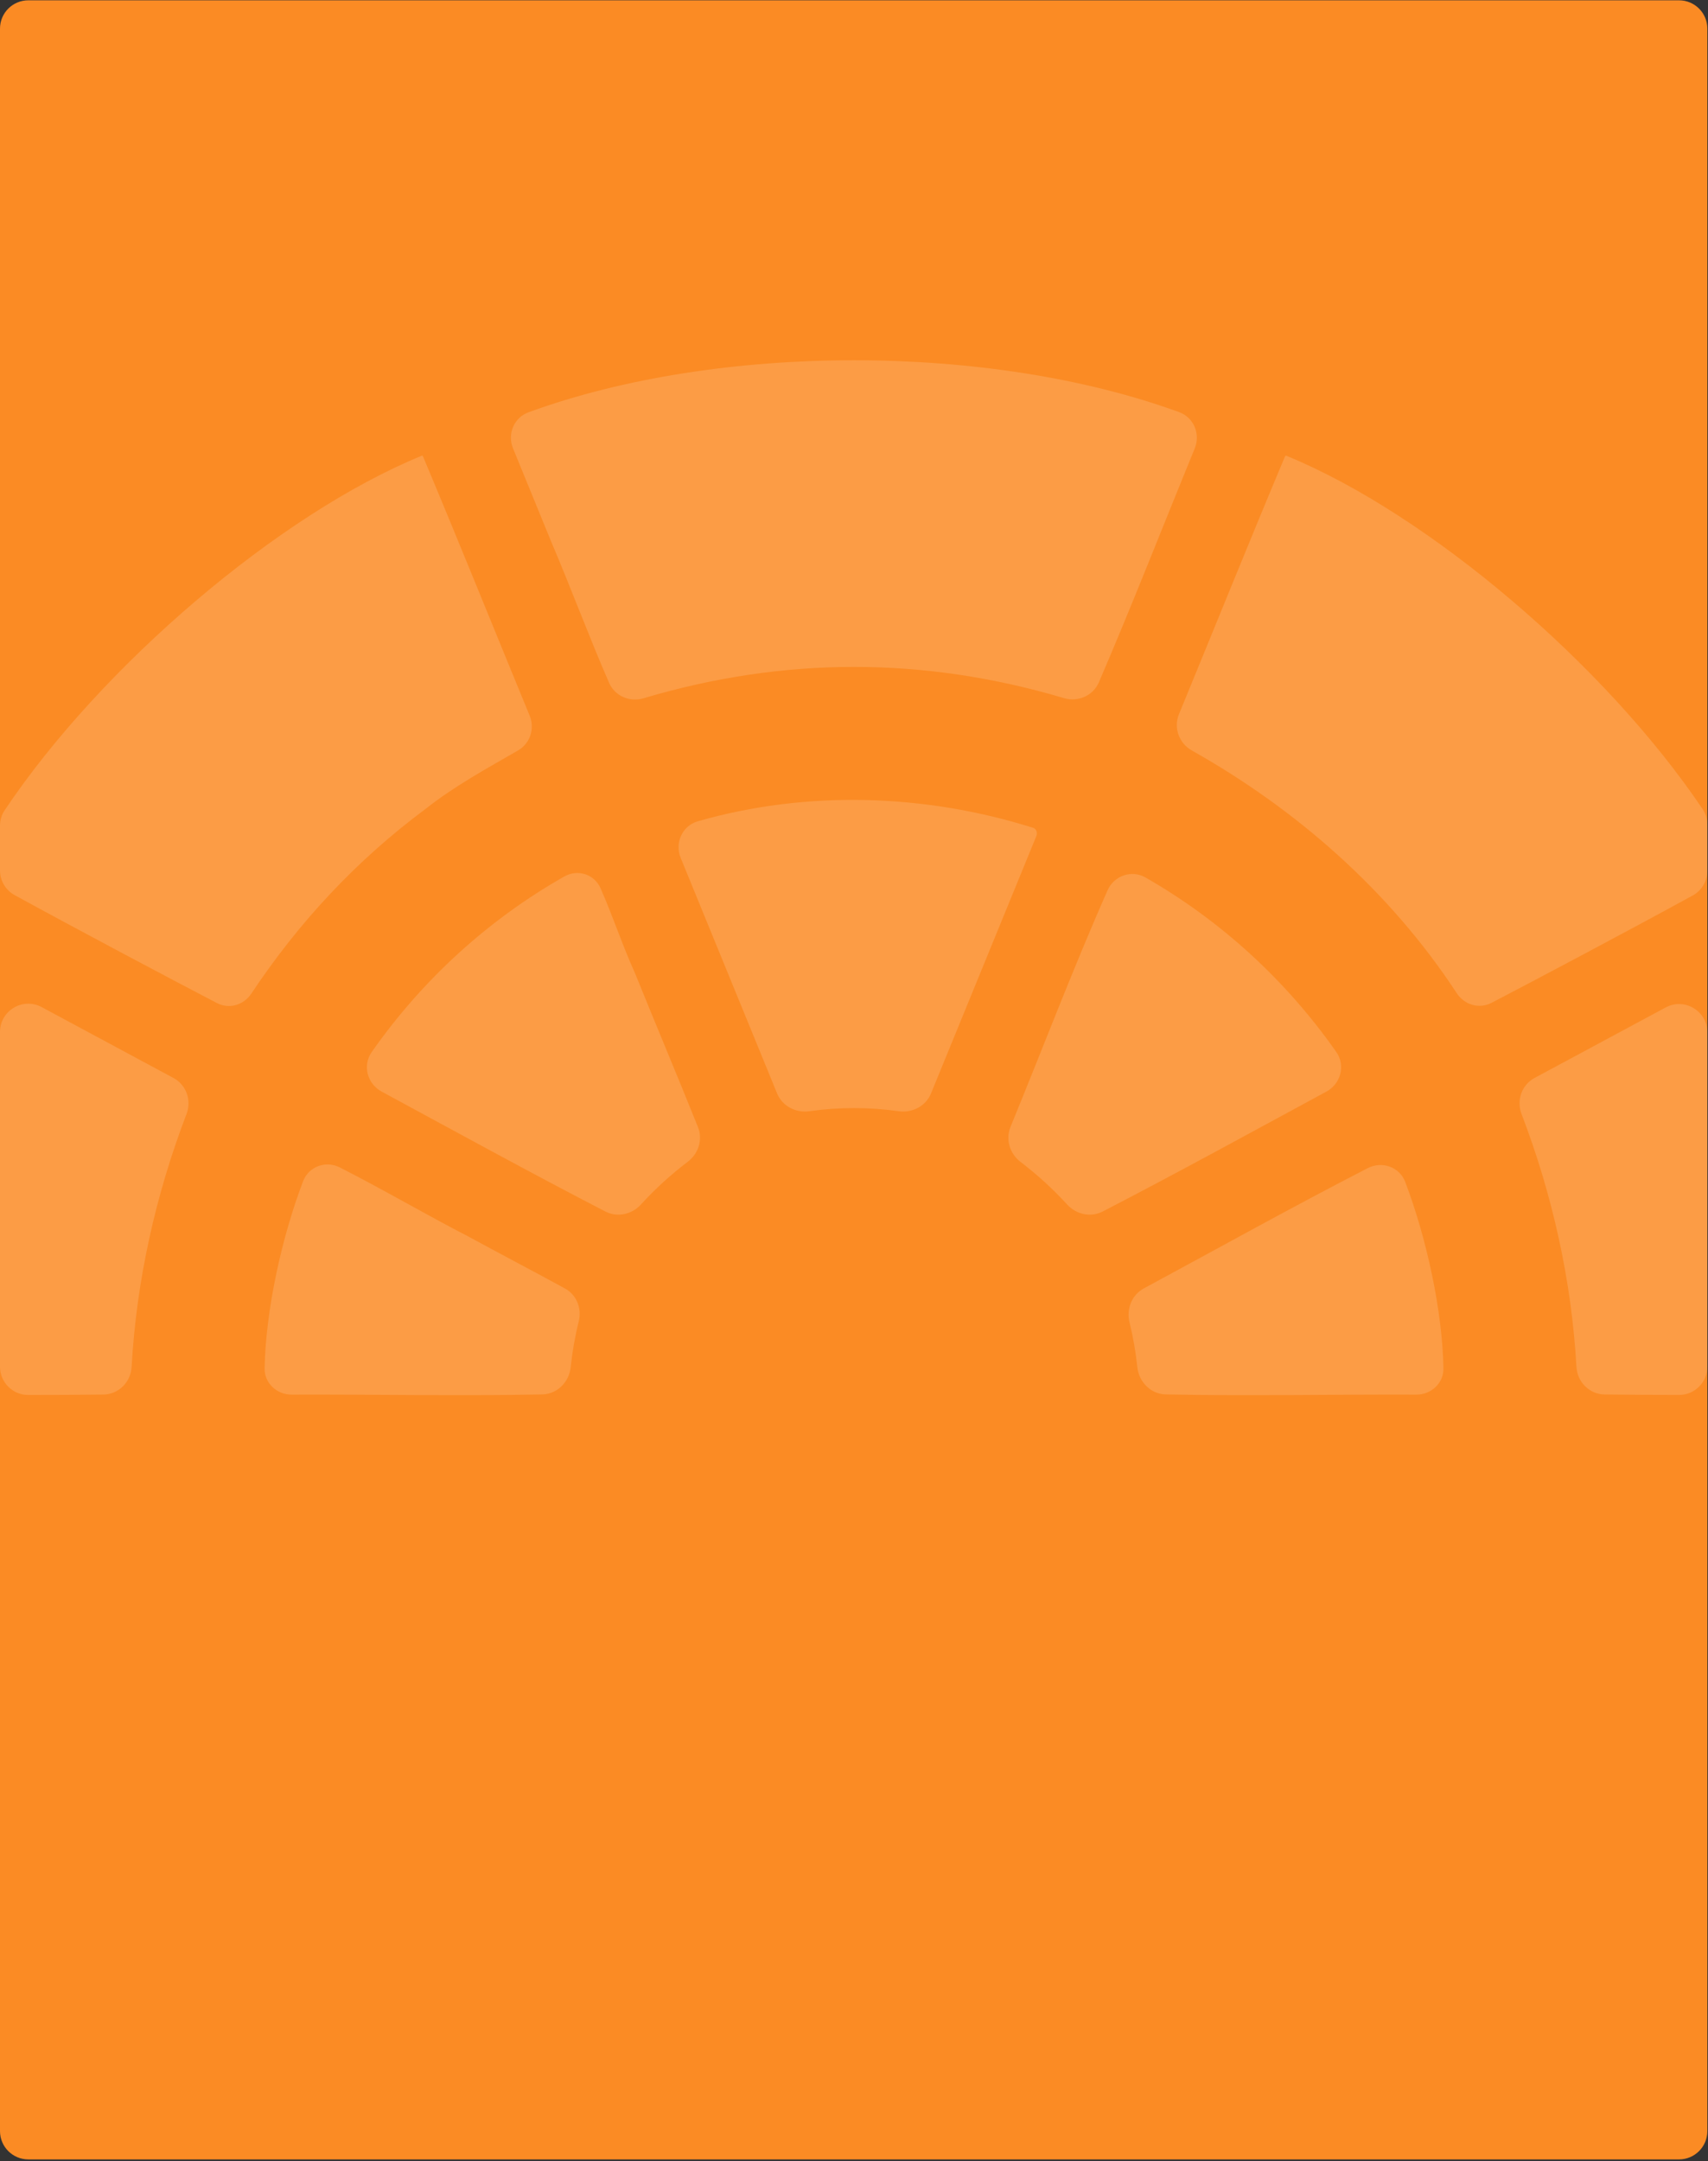 <svg width="302" height="382" viewBox="0 0 302 382" fill="none" xmlns="http://www.w3.org/2000/svg">
<rect x="0" y="0" width="302" height="382" fill="#333333" stroke="none"/>
<path d="M296.883 0.056H5C2.239 0.056 0 2.294 0 5.056V376.686C0 379.447 2.239 381.686 5 381.686H296.883C299.644 381.686 301.883 379.447 301.883 376.686V5.056C301.883 2.294 299.644 0.056 296.883 0.056Z" fill="#FB8B24"/>
<g opacity="0.3">
<path d="M97.432 95.677C100.957 103.931 104.121 112.498 107.695 120.697C108.711 123.028 111.345 124.153 113.782 123.427C138.557 116.044 163.361 116.035 188.142 123.402C190.616 124.137 193.282 122.965 194.302 120.595C200.149 107.013 205.597 93.042 211.243 79.283C212.29 76.731 211.096 73.8 208.504 72.854C174.974 60.615 126.955 60.623 93.442 72.877C90.876 73.815 89.675 76.705 90.704 79.237C92.932 84.72 95.204 90.191 97.432 95.677Z" fill="white" fill-opacity="0.5"/>
<path d="M112.275 172.011C110.062 167.132 108.341 161.863 106.169 156.97C105.077 154.507 102.128 153.591 99.784 154.92C86.318 162.558 74.689 173.162 65.728 185.949C64.067 188.319 64.931 191.568 67.477 192.945C80.631 200.06 93.814 207.31 107.044 214.146C109.15 215.234 111.712 214.664 113.312 212.915C115.857 210.132 118.624 207.612 121.624 205.333C123.5 203.908 124.297 201.426 123.42 199.24C119.767 190.134 115.955 181.106 112.275 172.011Z" fill="white" fill-opacity="0.5"/>
<path d="M82.982 218.651C82.983 218.651 82.984 218.65 82.983 218.65C75.301 214.693 67.761 210.251 60.076 206.348C57.594 205.087 54.581 206.187 53.591 208.788C49.75 218.876 46.986 231.651 46.785 241.845C46.733 244.487 48.953 246.521 51.595 246.51C66.357 246.453 81.148 246.777 95.884 246.474C98.538 246.419 100.641 244.273 100.914 241.632C101.196 238.908 101.666 236.226 102.331 233.567C102.897 231.301 101.971 228.883 99.922 227.762C94.293 224.684 88.624 221.726 82.982 218.653C82.981 218.653 82.981 218.651 82.982 218.651Z" fill="white" fill-opacity="0.5"/>
<path d="M182.671 146.323C163.601 140.301 142.633 139.642 123.379 145.17C120.627 145.96 119.271 148.99 120.355 151.641C126.044 165.543 131.707 179.388 137.402 193.276C138.321 195.519 140.715 196.754 143.115 196.415C148.361 195.675 153.656 195.675 158.903 196.416C161.302 196.754 163.695 195.519 164.615 193.277C170.839 178.104 177.024 162.973 183.247 147.767C183.476 147.207 183.251 146.495 182.671 146.323Z" fill="white" fill-opacity="0.5"/>
<path d="M234.53 192.945C237.076 191.568 237.939 188.319 236.278 185.949C227.388 173.268 215.871 162.726 202.54 155.101C200.078 153.693 196.98 154.779 195.832 157.372C189.79 171.021 184.388 185.27 178.671 199.182C177.761 201.397 178.547 203.932 180.452 205.383C183.428 207.649 186.172 210.152 188.697 212.915C190.296 214.664 192.857 215.234 194.963 214.147C208.197 207.311 221.376 200.061 234.53 192.945Z" fill="white" fill-opacity="0.5"/>
<path d="M248.464 208.91C247.459 206.261 244.368 205.176 241.848 206.47C228.579 213.283 215.431 220.627 202.249 227.73C200.121 228.877 199.133 231.374 199.712 233.721C200.356 236.33 200.815 238.96 201.092 241.632C201.367 244.272 203.47 246.419 206.124 246.474C220.86 246.777 235.65 246.453 250.412 246.51C253.055 246.521 255.275 244.486 255.223 241.844C255.026 231.678 252.285 218.987 248.464 208.91Z" fill="white" fill-opacity="0.5"/>
<path d="M74.622 80.53C74.623 80.53 74.623 80.531 74.622 80.532C49.309 90.89 17.93 117.691 0.817 143.224C0.277 144.03 0 144.976 0 145.947V153.846C0 155.664 0.985 157.339 2.58 158.214C13.606 164.258 30.742 173.344 38.343 177.289C40.523 178.42 43.078 177.67 44.438 175.626C52.822 163.02 63.026 152.059 75.205 143.013C80.291 138.979 86.051 135.851 91.601 132.644C93.735 131.411 94.593 128.786 93.654 126.507C87.362 111.231 81.168 95.843 74.762 80.602C74.76 80.596 74.757 80.591 74.752 80.588C74.715 80.562 74.665 80.553 74.621 80.532C74.621 80.531 74.621 80.53 74.622 80.53Z" fill="white" fill-opacity="0.5"/>
<path d="M18.278 246.498C20.964 246.465 23.121 244.3 23.27 241.619C24.125 226.322 27.544 211.098 32.985 196.897C33.906 194.495 32.942 191.759 30.676 190.542C22.934 186.38 15.166 182.204 7.368 178.011C4.037 176.22 0 178.633 0 182.415V241.577C0 244.334 2.232 246.572 4.99 246.571C9.422 246.57 13.854 246.551 18.278 246.498Z" fill="white" fill-opacity="0.5"/>
<path d="M227.473 80.568C227.415 80.544 227.347 80.543 227.288 80.567C227.255 80.581 227.234 80.611 227.22 80.644C220.858 95.784 214.704 111.068 208.455 126.244C207.47 128.636 208.471 131.378 210.726 132.646C229.29 143.094 245.744 157.511 257.572 175.549C258.934 177.626 261.519 178.403 263.723 177.259C271.324 173.313 288.292 164.314 299.301 158.284C300.897 157.41 301.883 155.735 301.883 153.915V145.763C301.883 144.789 301.604 143.84 301.06 143.031C283.932 117.585 252.7 90.92 227.473 80.568Z" fill="white" fill-opacity="0.5"/>
<path d="M271.334 190.534C269.067 191.752 268.104 194.488 269.025 196.89C274.47 211.095 277.884 226.313 278.738 241.607C278.888 244.29 281.047 246.455 283.735 246.487C288.117 246.539 292.504 246.56 296.894 246.563C299.651 246.564 301.883 244.327 301.883 241.569V182.479C301.883 178.697 297.846 176.284 294.514 178.075C286.761 182.244 279.035 186.396 271.334 190.534Z" fill="white" fill-opacity="0.5"/>
</g>
</svg>
